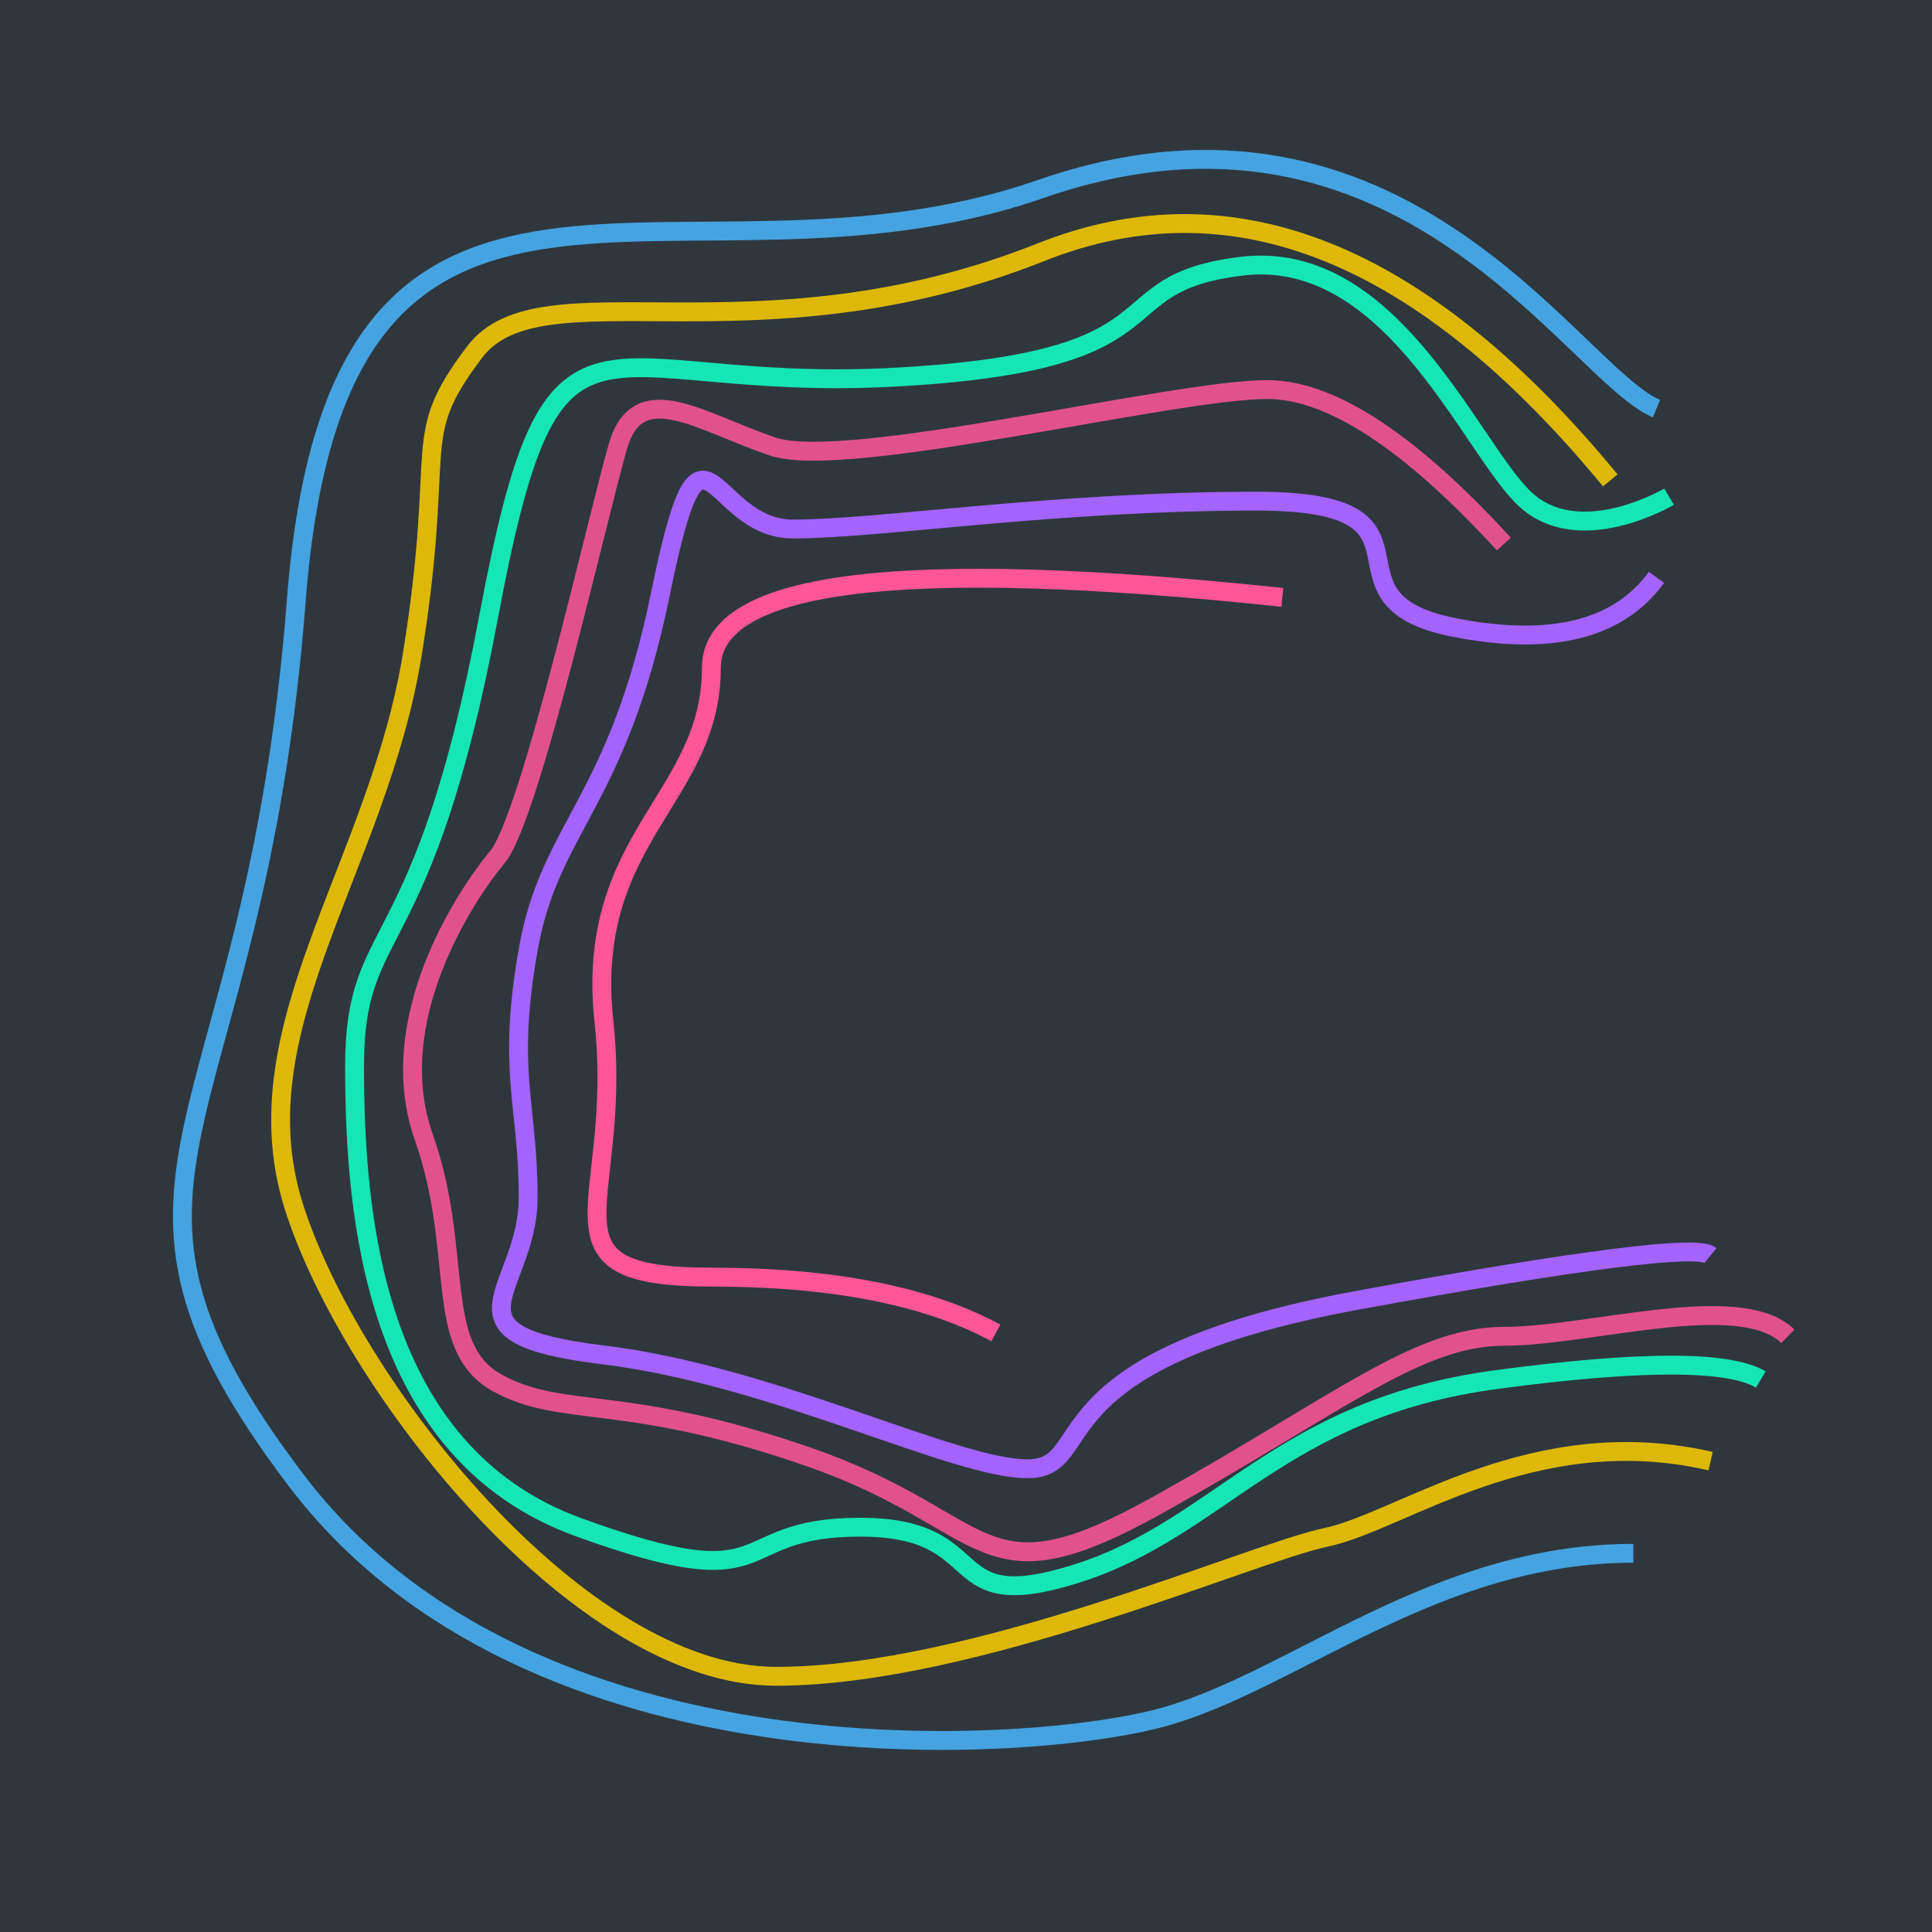 <?xml version="1.0" encoding="UTF-8"?>
<svg width="512px" height="512px" viewBox="0 0 512 512" version="1.1" xmlns="http://www.w3.org/2000/svg" xmlns:xlink="http://www.w3.org/1999/xlink">
    <title>Background</title>
    <g id="Page-1" stroke="none" stroke-width="1" fill="none" fill-rule="evenodd">
        <g id="iOS-App-Icon-Template" transform="translate(-1676, -325)"></g>
        <g id="Icon">
            <rect id="Background" fill="#2F373D" x="0" y="0" width="512" height="512"></rect>
            <path d="M438.991,108.282 C417.085,99.214 371.461,16.839 275.72,50.111 C179.978,83.382 89.573,15.584 78.513,159.212 C67.453,302.839 16.529,310.576 78.513,392.328 C140.497,474.08 273.558,464.649 308.233,455.068 C342.909,445.487 380.317,411.642 432.848,411.642" id="Path-2" stroke="#45A3E1" stroke-width="5"></path>
            <path d="M426.743,127.313 C376.933,66.801 326.677,46.631 275.974,66.801 C199.92,97.057 143.432,69.985 125.793,93.275 C108.154,116.565 118.374,116.565 109.322,173.071 C100.27,229.577 63.004,272.282 77.801,319.503 C92.598,366.724 153.361,444.237 205.674,444.237 C257.988,444.237 331.275,411.633 351.386,407.417 C371.498,403.2 406.322,376.367 453.325,387.215" id="Path-3" stroke="#DDB808" stroke-width="5"></path>
            <path d="M438.991,153.013 C428.888,166.88 411.029,171.307 385.414,166.295 C346.993,158.777 386.408,132.808 332.955,132.808 C279.502,132.808 232.848,140.198 210.17,140.198 C187.491,140.198 186.417,101.725 175.029,157.35 C163.641,212.976 145.703,219.043 139.968,251.691 C134.232,284.34 139.968,292.444 139.968,317.342 C139.968,342.241 114.616,353.572 159.739,359.043 C204.862,364.515 252.892,389.237 272.227,389.237 C291.561,389.237 272.107,360.633 360.075,344.516 C418.721,333.772 449.804,329.829 453.325,332.689" id="Path" stroke="#A363FC" stroke-width="5"></path>
            <path d="M442.322,131.619 C442.322,131.619 417.909,146.188 403.476,131.619 C389.043,117.049 368.302,65.965 329.279,70.524 C290.256,75.083 316.145,95.819 236.352,99.992 C156.559,104.166 146.851,70.81 129.497,163.42 C112.143,256.031 93.965,243.433 93.965,282.469 C93.965,321.505 98.709,384.879 153.295,404.721 C207.88,424.564 191.944,404.721 227.959,404.721 C263.975,404.721 248.166,428.965 285.859,416.843 C323.552,404.721 339.425,373.213 396.664,365.585 C434.822,360.501 458.146,360.501 466.634,365.585" id="Path-4" stroke="#16E6B4" stroke-width="5"></path>
            <path d="M339.832,158.314 C238.955,147.609 188.516,153.834 188.516,176.988 C188.516,211.719 154.765,221.93 160.051,270.784 C165.338,319.638 140.484,338.448 188.516,338.448 C220.538,338.448 245.672,343.378 263.918,353.237" id="Path-6" stroke="#FF5697" stroke-width="5"></path>
            <path d="M398.536,144.173 C373.502,116.883 352.609,103.237 335.857,103.237 C310.728,103.237 224.221,124.885 204.82,118.349 C185.42,111.812 169.086,99.764 163.729,118.349 C158.371,136.934 140.504,216.712 131.839,227.1 C123.174,237.489 101.428,270.511 112.301,301.334 C123.174,332.157 114.459,356.967 131.839,366.521 C149.219,376.075 165.276,369.028 214.546,386.185 C263.815,403.341 258.925,425.499 306.697,398.898 C354.47,372.297 375.628,354.131 398.536,354.131 C421.444,354.131 461.085,341.741 473.801,354.131" id="Path-5" stroke="#E1528D" stroke-width="5"></path>
        </g>
    </g>
</svg>